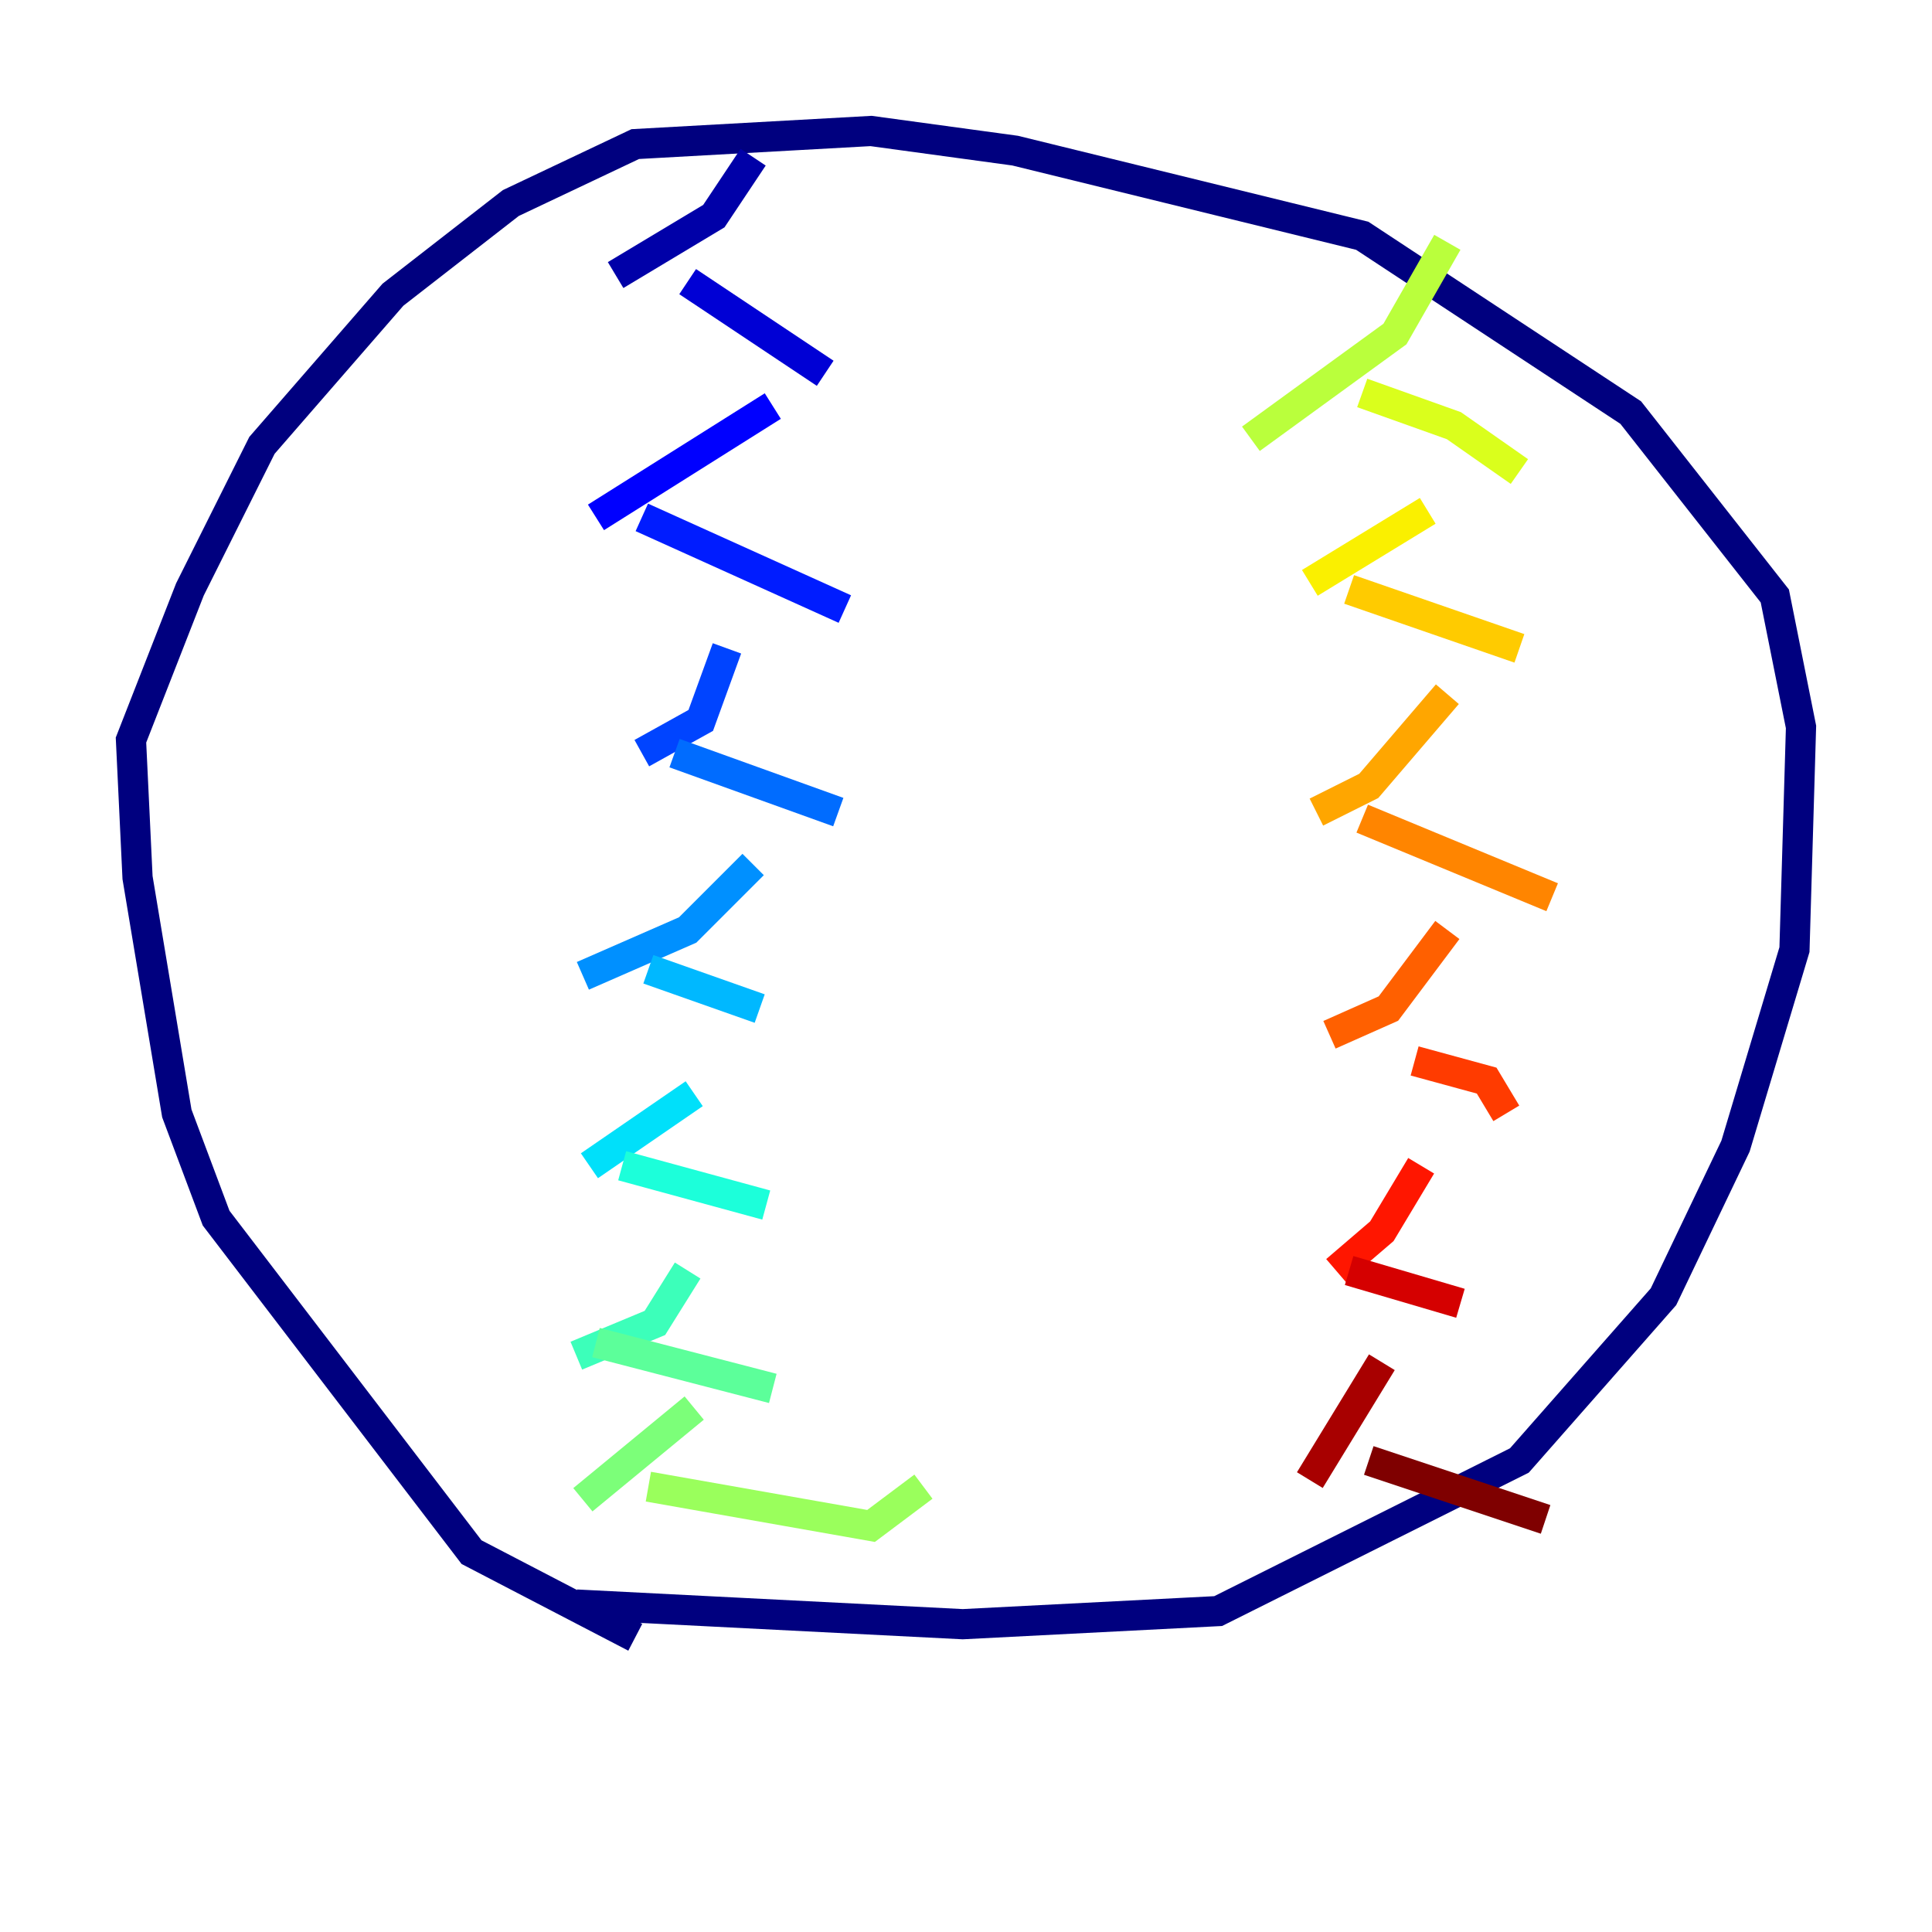 <?xml version="1.0" encoding="utf-8" ?>
<svg baseProfile="tiny" height="128" version="1.2" viewBox="0,0,128,128" width="128" xmlns="http://www.w3.org/2000/svg" xmlns:ev="http://www.w3.org/2001/xml-events" xmlns:xlink="http://www.w3.org/1999/xlink"><defs /><polyline fill="none" points="42.088,108.475 31.241,102.834 14.319,80.705 11.715,73.763 9.112,58.142 8.678,49.031 12.583,39.051 17.356,29.505 26.034,19.525 33.844,13.451 42.088,9.546 57.709,8.678 67.254,9.98 90.251,15.62 108.041,27.336 117.586,39.485 119.322,48.163 118.888,62.915 114.983,75.932 110.21,85.912 100.664,96.759 80.705,106.739 63.783,107.607 38.183,106.305" stroke="#00007f" stroke-width="2" /><polyline fill="none" points="49.898,10.414 47.295,14.319 40.786,18.224" stroke="#0000a8" stroke-width="2" /><polyline fill="none" points="45.559,18.658 54.671,24.732" stroke="#0000d5" stroke-width="2" /><polyline fill="none" points="51.2,26.902 39.485,34.278" stroke="#0000ff" stroke-width="2" /><polyline fill="none" points="42.522,34.278 55.973,40.352" stroke="#001cff" stroke-width="2" /><polyline fill="none" points="48.163,42.956 46.427,47.729 42.522,49.898" stroke="#0044ff" stroke-width="2" /><polyline fill="none" points="44.691,49.898 55.539,53.803" stroke="#006cff" stroke-width="2" /><polyline fill="none" points="49.898,57.275 45.559,61.614 38.617,64.651" stroke="#0090ff" stroke-width="2" /><polyline fill="none" points="42.956,64.217 50.332,66.82" stroke="#00b8ff" stroke-width="2" /><polyline fill="none" points="45.993,72.461 39.051,77.234" stroke="#00e0fa" stroke-width="2" /><polyline fill="none" points="41.22,77.234 50.766,79.837" stroke="#1cffda" stroke-width="2" /><polyline fill="none" points="45.559,84.176 43.39,87.647 38.183,89.817" stroke="#3cffba" stroke-width="2" /><polyline fill="none" points="39.485,88.949 51.2,91.986" stroke="#5cff9a" stroke-width="2" /><polyline fill="none" points="45.993,93.288 38.617,99.363" stroke="#7cff79" stroke-width="2" /><polyline fill="none" points="42.956,98.495 57.709,101.098 61.18,98.495" stroke="#9aff5c" stroke-width="2" /><polyline fill="none" points="95.891,16.054 92.42,22.129 82.875,29.071" stroke="#baff3c" stroke-width="2" /><polyline fill="none" points="90.251,26.034 96.325,28.203 100.664,31.241" stroke="#daff1c" stroke-width="2" /><polyline fill="none" points="94.59,33.844 86.78,38.617" stroke="#faf000" stroke-width="2" /><polyline fill="none" points="89.383,39.051 100.664,42.956" stroke="#ffcb00" stroke-width="2" /><polyline fill="none" points="95.891,45.993 90.685,52.068 87.214,53.803" stroke="#ffa600" stroke-width="2" /><polyline fill="none" points="90.251,54.237 102.834,59.444" stroke="#ff8500" stroke-width="2" /><polyline fill="none" points="95.891,61.614 91.986,66.82 88.081,68.556" stroke="#ff6000" stroke-width="2" /><polyline fill="none" points="93.722,70.291 98.495,71.593 99.797,73.763" stroke="#ff3b00" stroke-width="2" /><polyline fill="none" points="94.156,77.234 91.552,81.573 88.515,84.176" stroke="#ff1600" stroke-width="2" /><polyline fill="none" points="89.383,84.176 96.759,86.346" stroke="#d50000" stroke-width="2" /><polyline fill="none" points="91.552,90.251 86.78,98.061" stroke="#a80000" stroke-width="2" /><polyline fill="none" points="90.685,96.759 102.4,100.664" stroke="#7f0000" stroke-width="2" /></svg>
